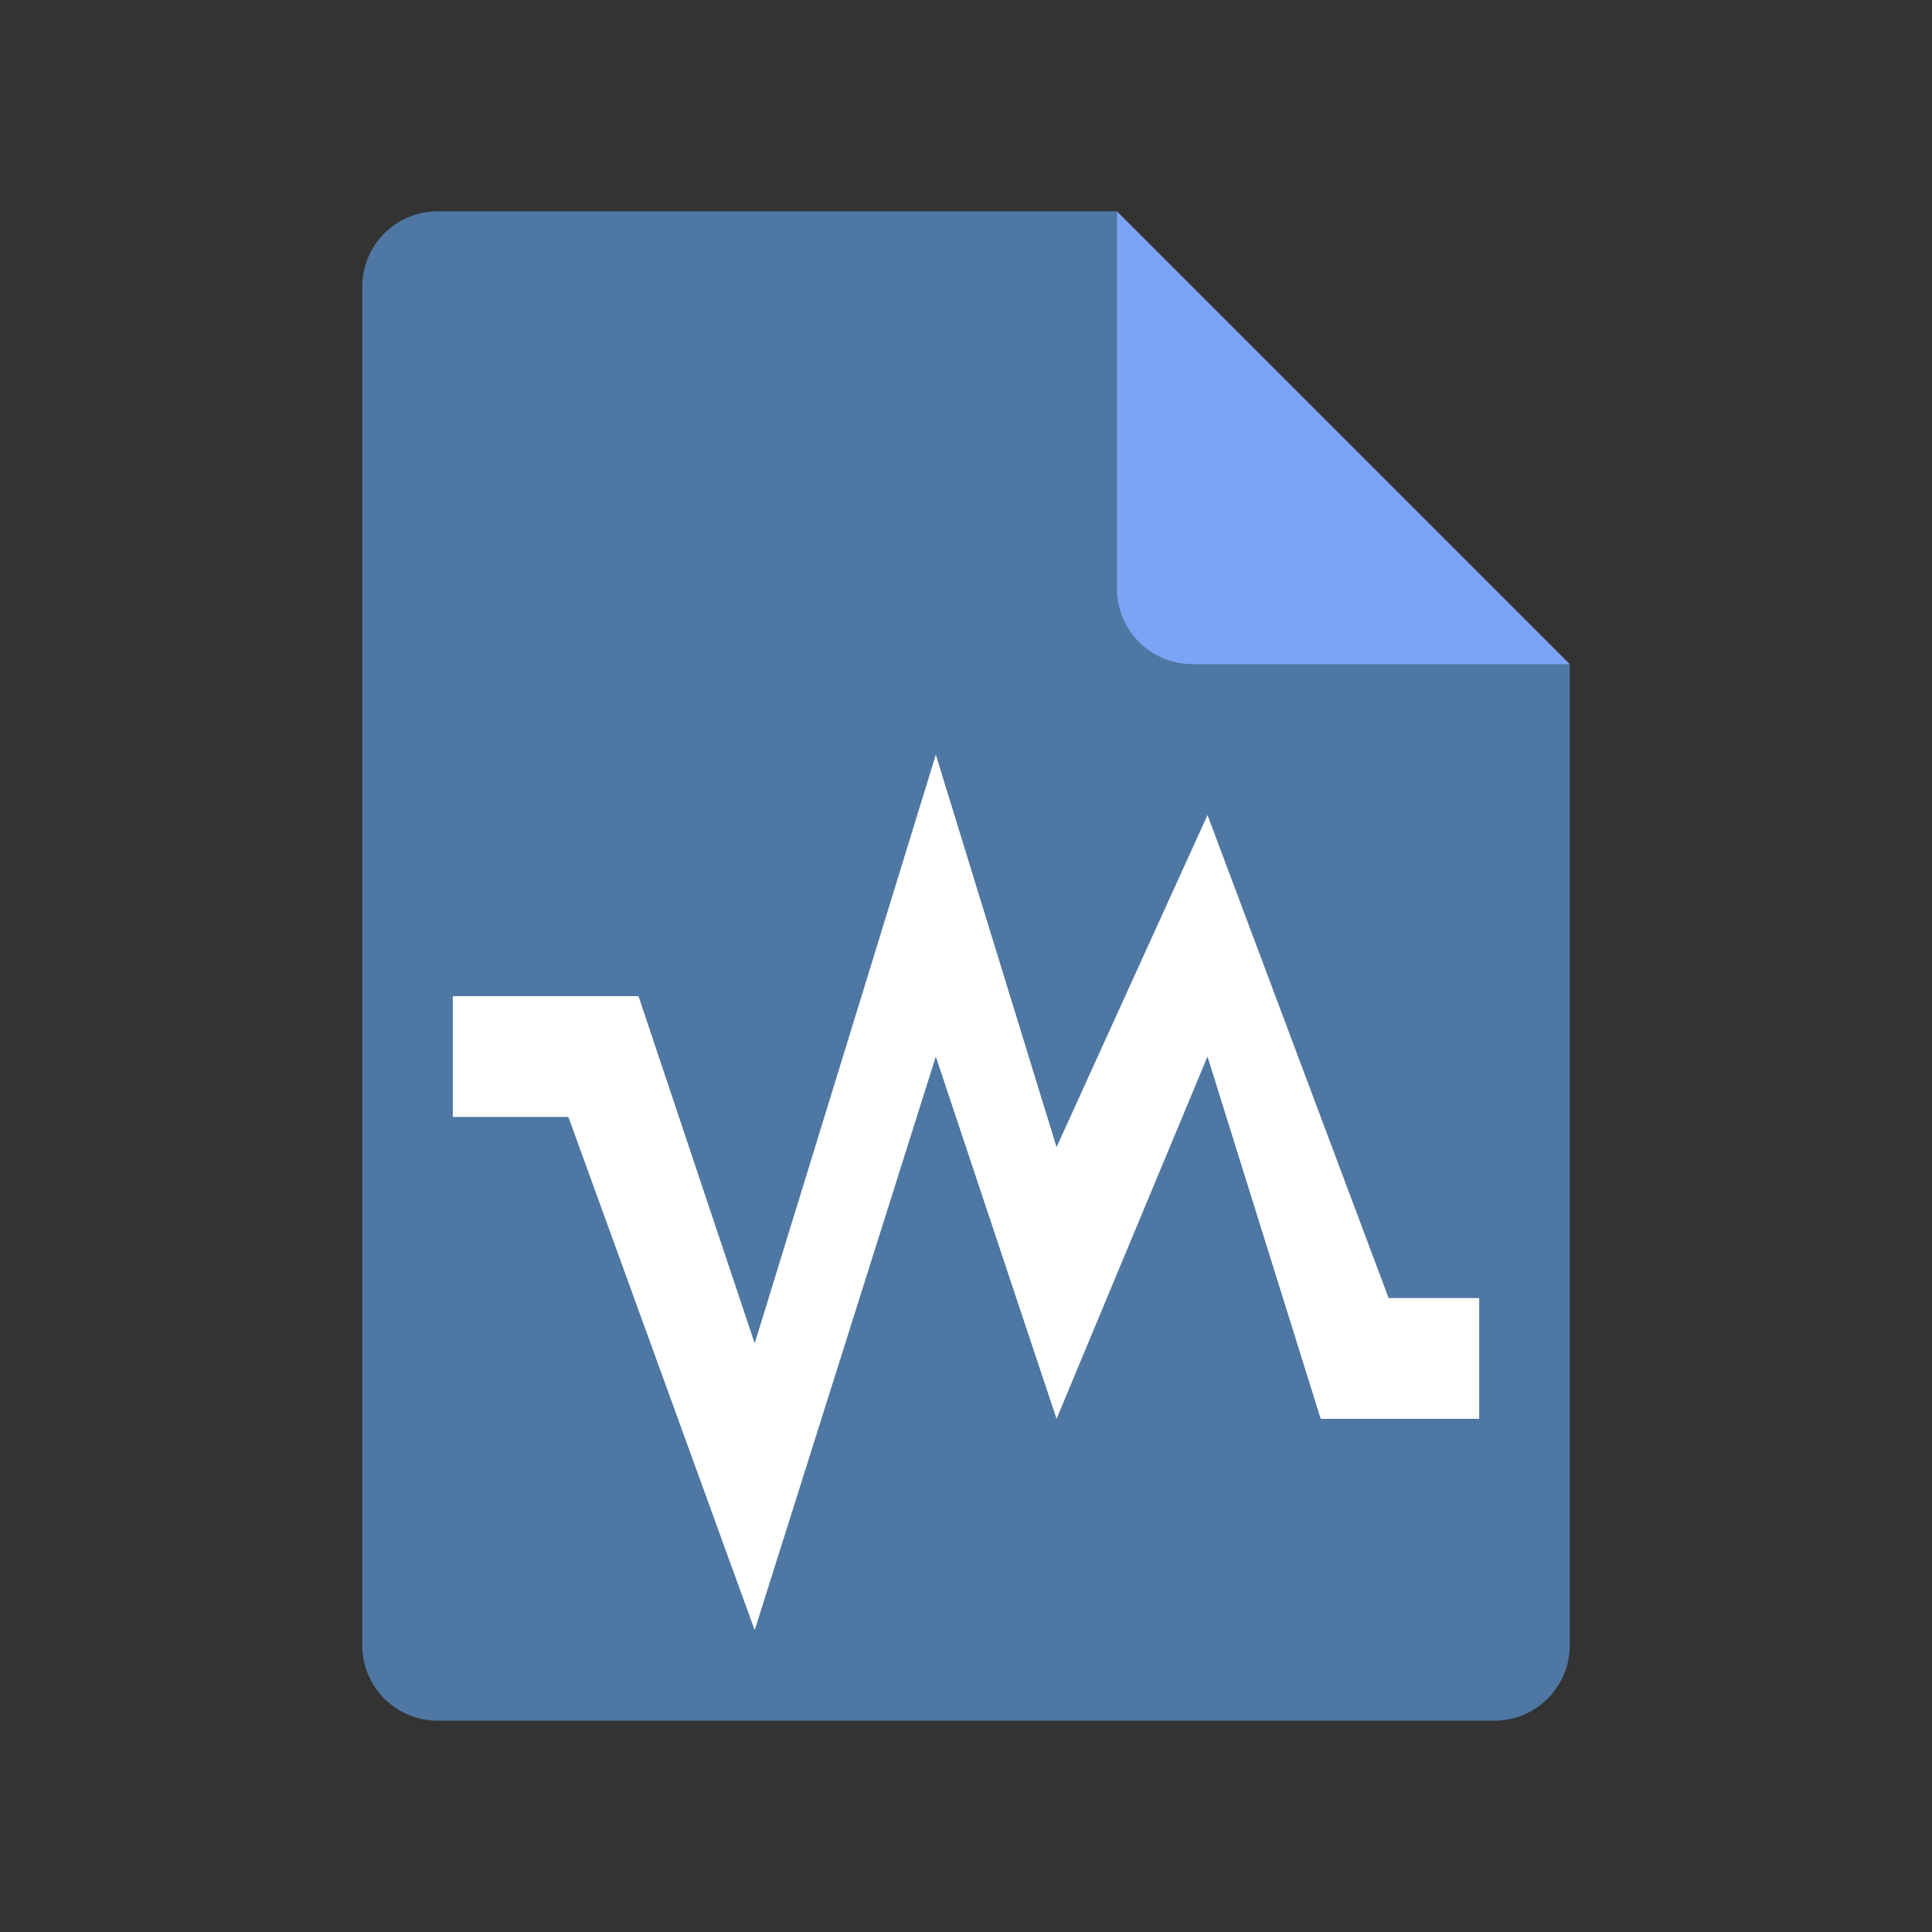 <?xml version="1.0" encoding="UTF-8" standalone="no"?>
<svg id="svg2817" xmlns:rdf="http://www.w3.org/1999/02/22-rdf-syntax-ns#" xmlns="http://www.w3.org/2000/svg" height="64" width="64" version="1.0" xmlns:cc="http://creativecommons.org/ns#" xmlns:dc="http://purl.org/dc/elements/1.1/">
    <rect width="100%" height="100%" fill="#333333" stroke="none"/>
    <path id="path13672" d="m14.5 7c-1.385 0-2.5 1.115-2.5 2.5v45c0 1.385 1.115 2.5 2.5 2.5h35c1.385 0 2.5-1.115 2.5-2.5v-32.5l-13.75-1.25-1.25-13.75z" fill="#4f77a3"/>
    <path id="path13678" d="m37 7v12.5c0 1.381 1.119 2.5 2.5 2.5h12.5l-15-15z" fill="#7ca4f5"/>
    <path id="path4503" d="m31 25-6 19.5-3.848-11.5h-6.152v4h3.828l6.172 17 6-19 4 12 5-12 3.75 12h5.25v-4h-3l-6-16-5 11z" fill="#fff"/>
    <path id="path5394" opacity="0" d="m14.5 7c-1.385 0-2.5 1.115-2.5 2.5v2c0-1.385 1.115-2.5 2.5-2.5h22.5v-2z" fill="#fff"/>
</svg>

